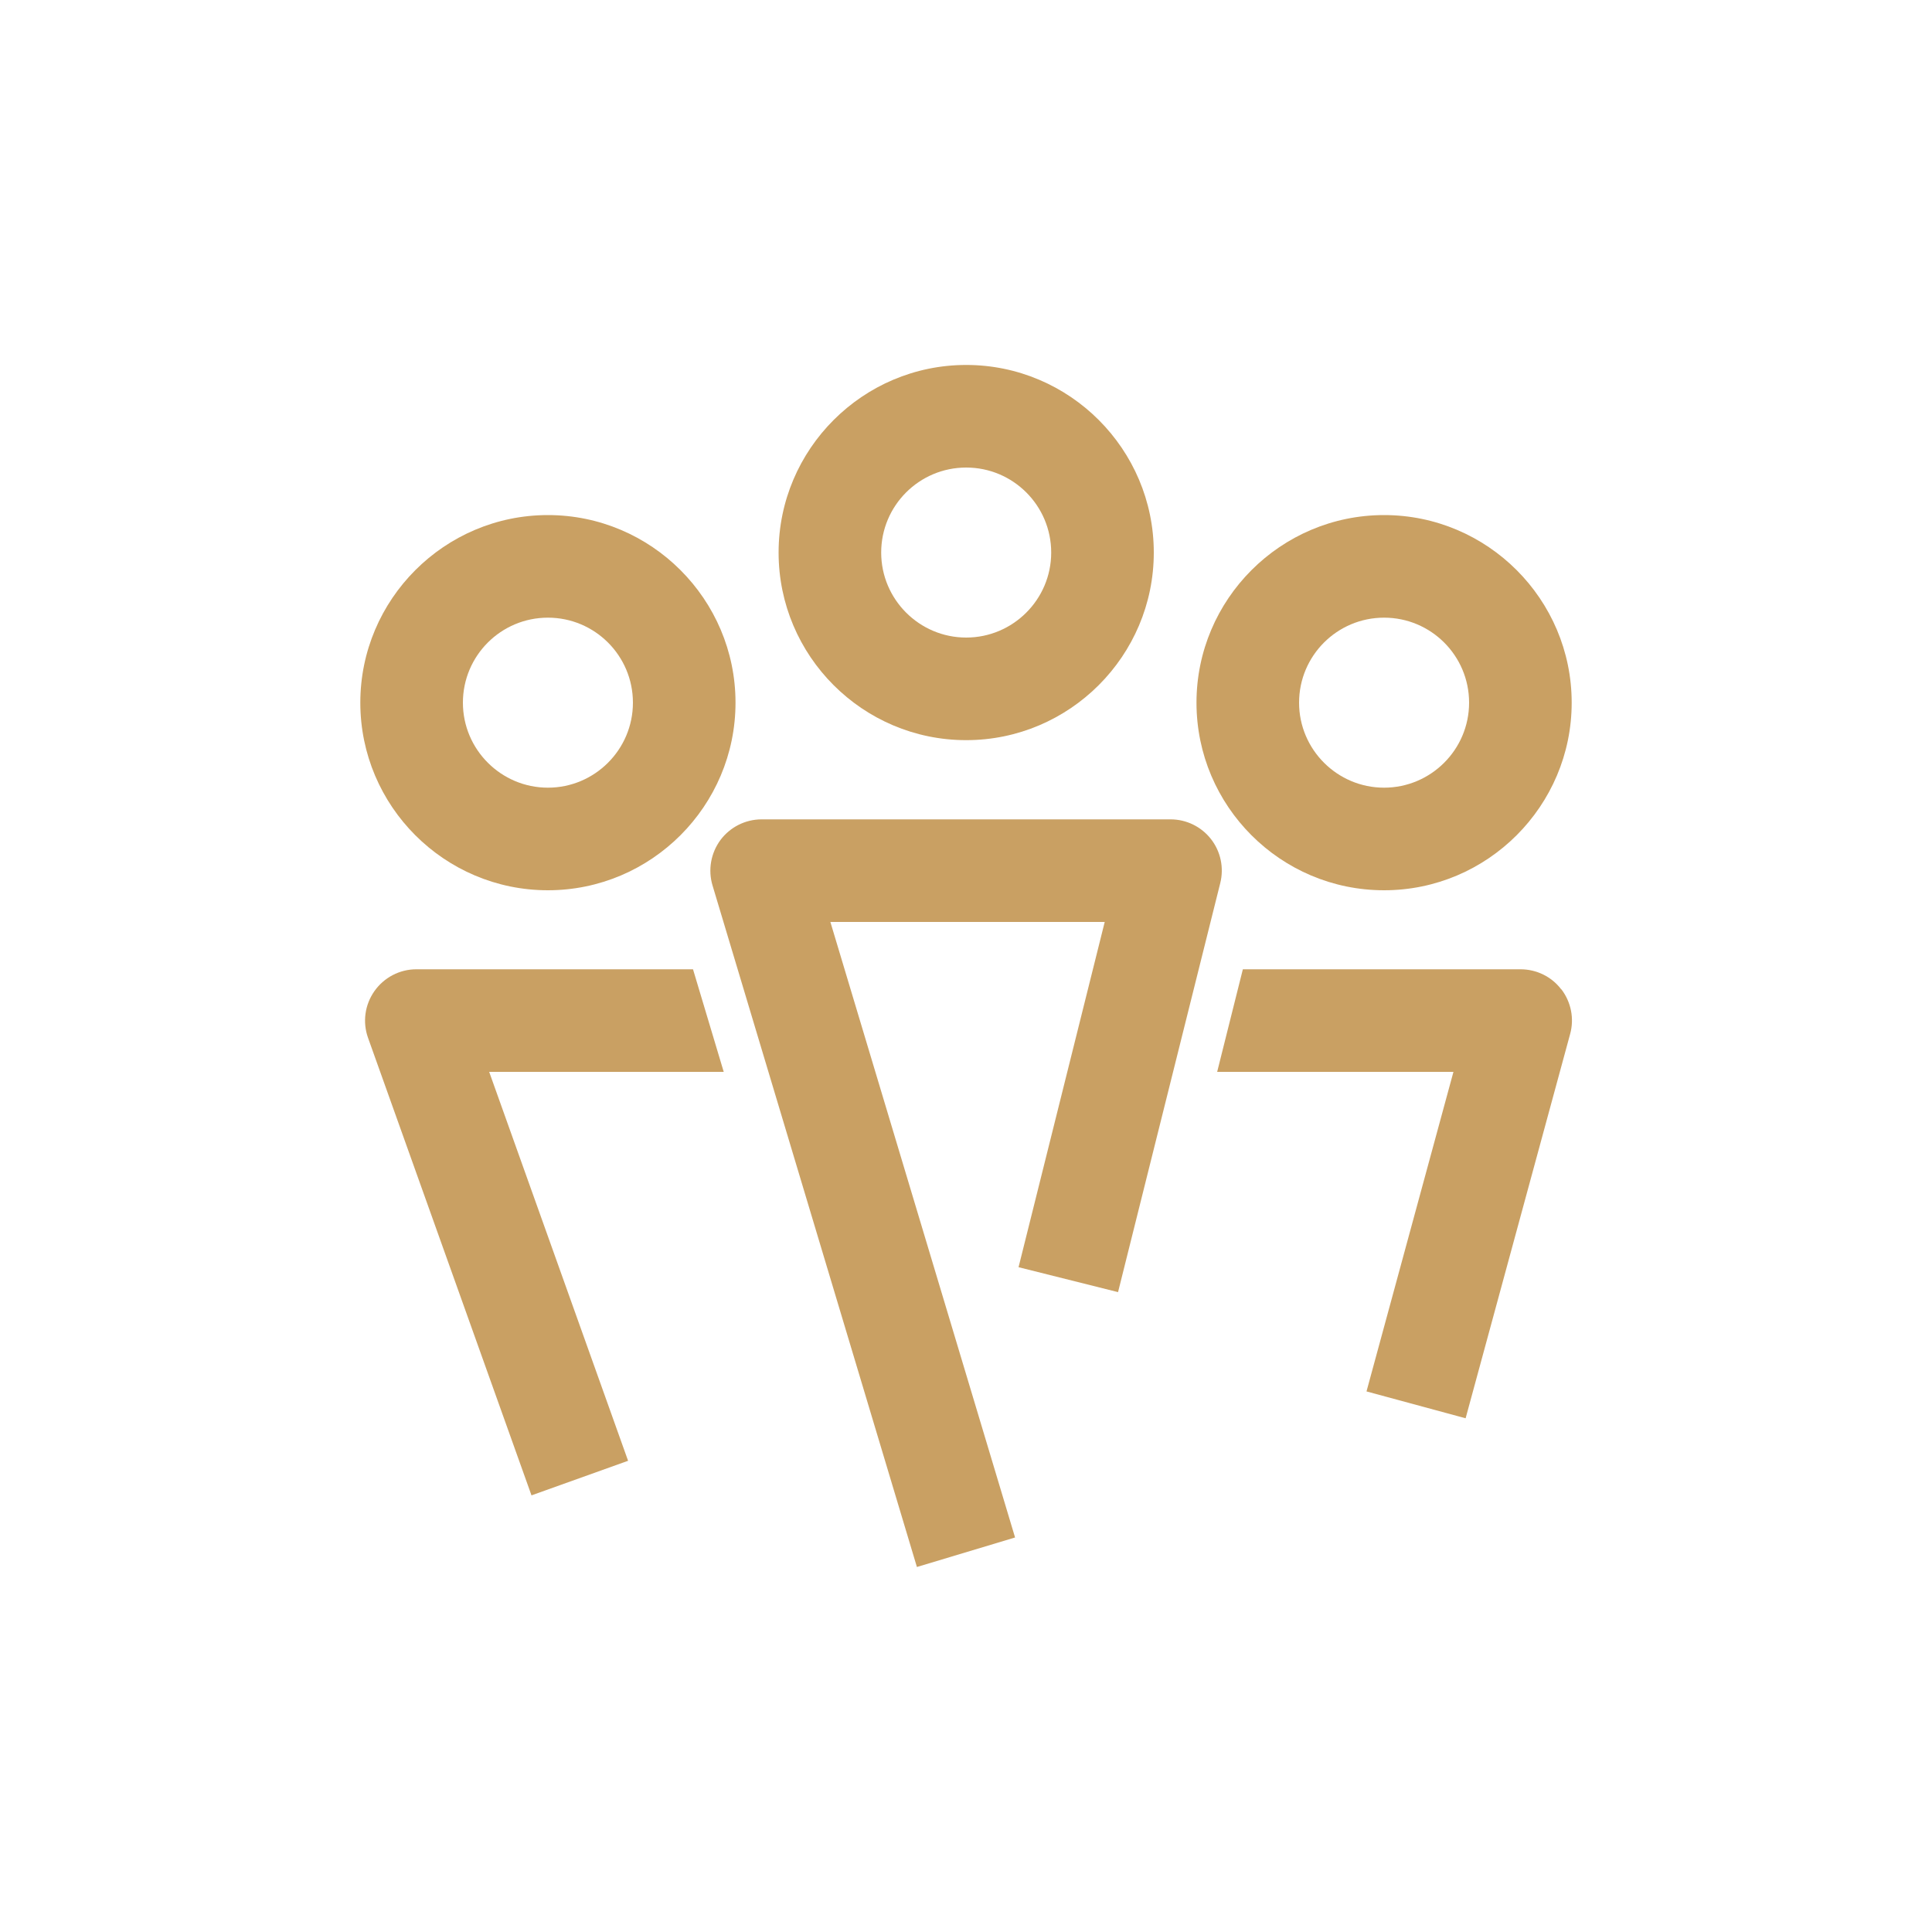 <?xml version="1.0" encoding="UTF-8"?><svg id="_圖層_2" xmlns="http://www.w3.org/2000/svg" viewBox="0 0 100 100"><defs><style>.cls-1{fill:none;}.cls-2{fill:#c9a063;}</style></defs><g id="_02"><g><g><g><path class="cls-2" d="M50.01,38.31c-5.36,0-9.71-4.36-9.71-9.71s4.36-9.71,9.71-9.71,9.71,4.36,9.71,9.71-4.36,9.71-9.71,9.71Zm0-14.11c-2.43,0-4.4,1.97-4.4,4.4s1.98,4.4,4.4,4.4,4.4-1.97,4.4-4.4-1.97-4.4-4.4-4.4Z"/><path class="cls-2" d="M47.46,81.11l-10.58-35.28c-.24-.8-.09-1.67,.41-2.35,.5-.67,1.29-1.07,2.13-1.07h21.17c.82,0,1.59,.38,2.09,1.02,.5,.64,.68,1.48,.48,2.28l-5.29,21.17-5.15-1.29,4.46-17.87h-14.2l9.56,31.86-5.09,1.53Z"/></g><path class="cls-2" d="M71.64,46.08c-5.36,0-9.71-4.36-9.71-9.71s4.36-9.71,9.71-9.71,9.71,4.36,9.71,9.71-4.36,9.71-9.71,9.71Zm0-14.11c-2.43,0-4.4,1.97-4.4,4.4s1.98,4.4,4.4,4.4,4.4-1.97,4.4-4.4-1.97-4.4-4.4-4.4Z"/><path class="cls-2" d="M28.36,46.08c-5.36,0-9.71-4.36-9.71-9.71s4.36-9.71,9.71-9.71,9.71,4.36,9.71,9.71-4.36,9.71-9.71,9.71Zm0-14.11c-2.43,0-4.4,1.97-4.4,4.4s1.98,4.4,4.4,4.4,4.4-1.97,4.4-4.4-1.97-4.4-4.4-4.4Z"/><path class="cls-2" d="M37.46,55.48l-1.59-5.31h-14.32c-.86,0-1.67,.42-2.17,1.13-.5,.71-.62,1.61-.33,2.42l8.46,23.68,5-1.79-7.19-20.13h12.15Z"/><path class="cls-2" d="M80.81,51.21c-.5-.66-1.28-1.04-2.11-1.04h-14.37l-1.33,5.31h12.23l-4.5,16.54,5.13,1.39,5.41-19.89c.22-.8,.05-1.65-.45-2.31Z"/></g><rect class="cls-1" width="100" height="100"/></g></g></svg>